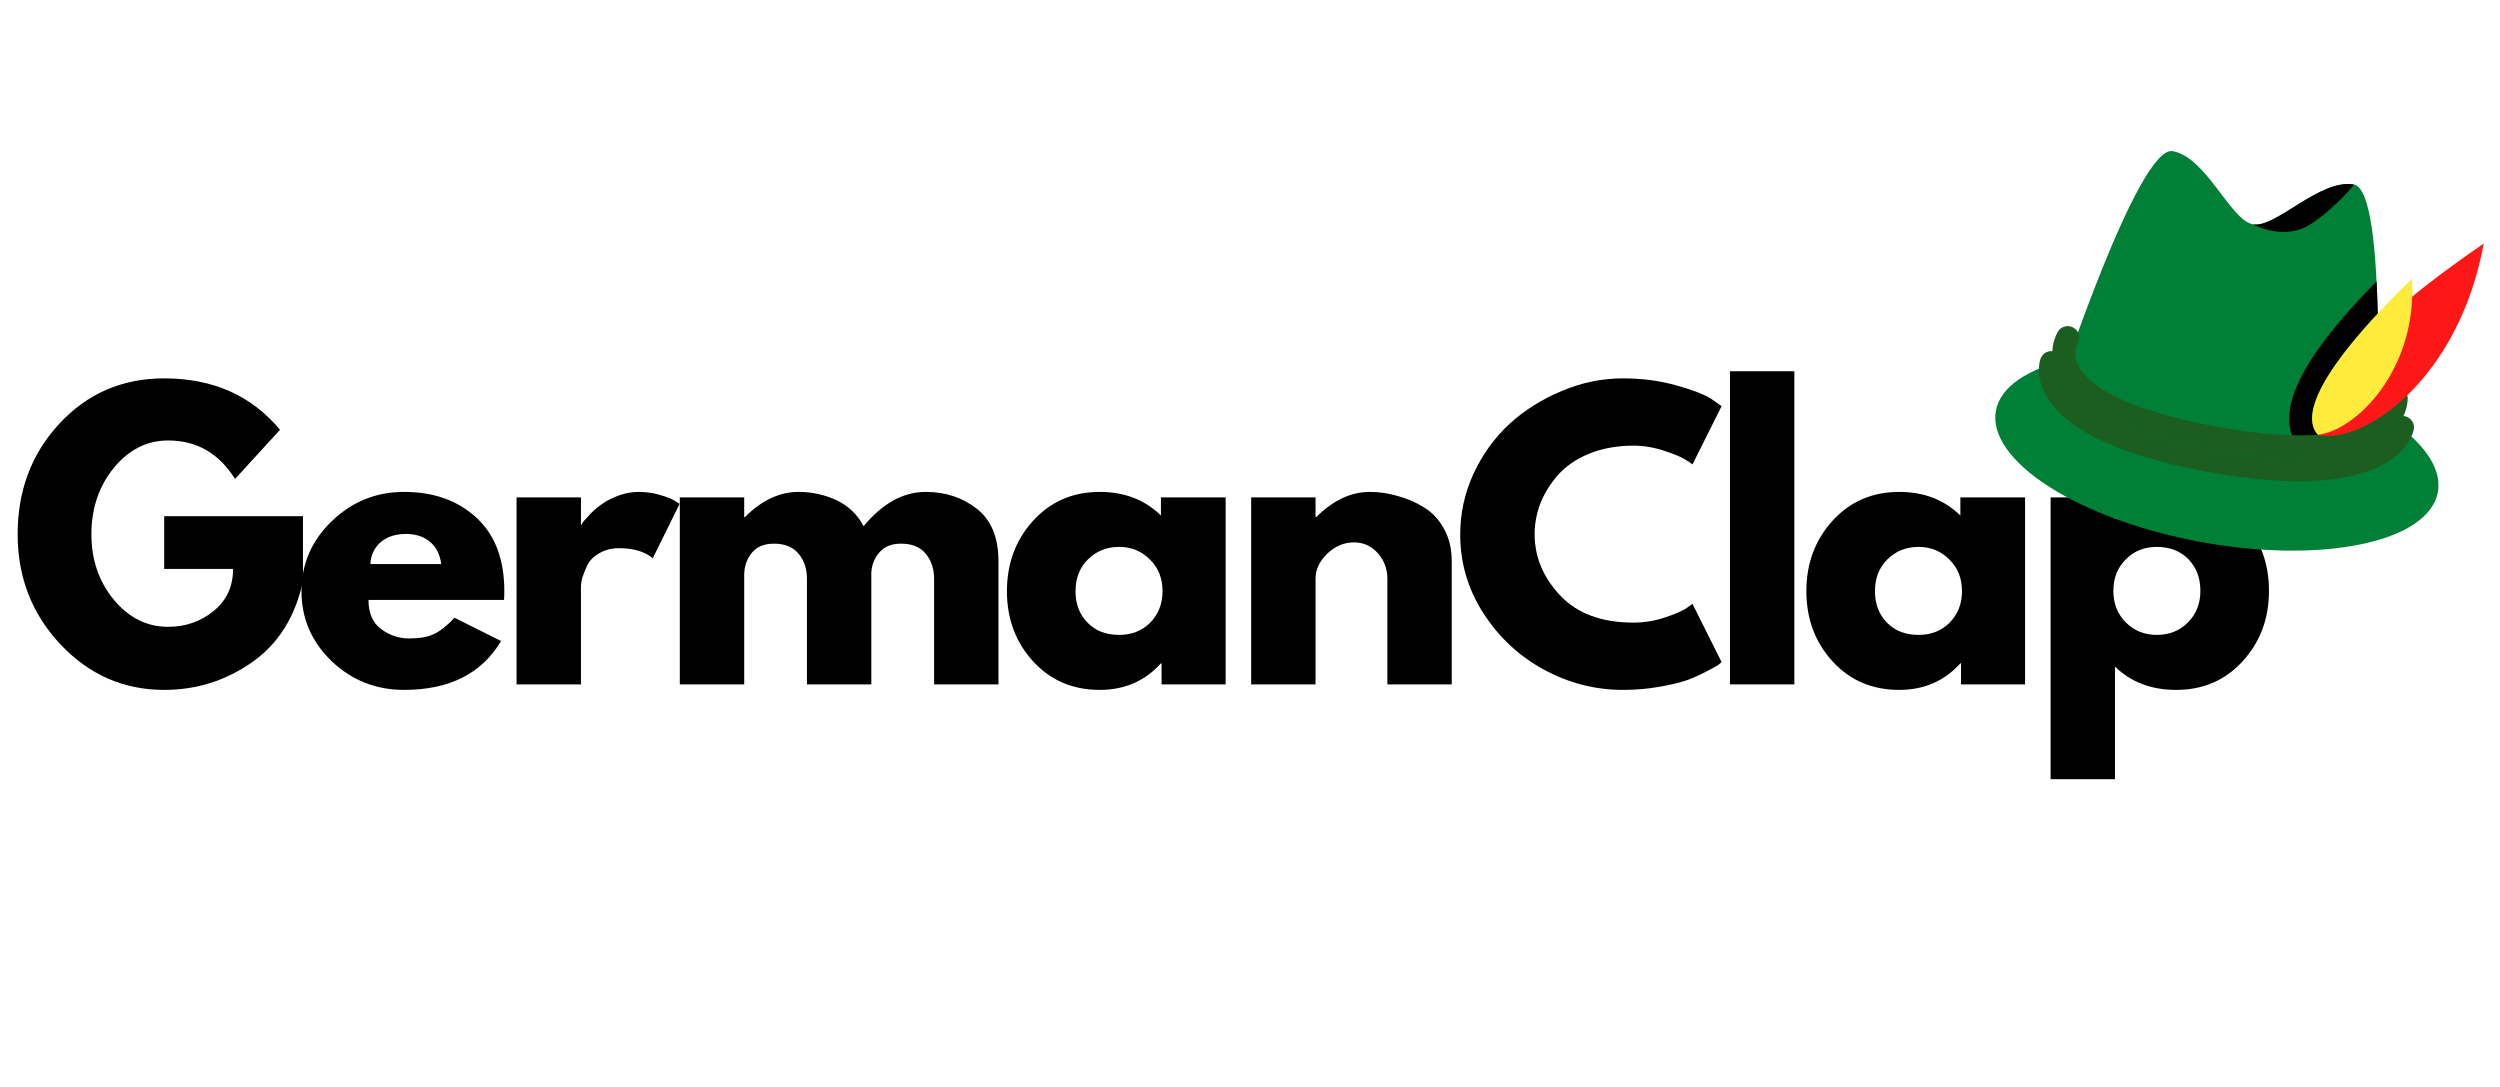 <svg xmlns="http://www.w3.org/2000/svg" xmlns:xlink="http://www.w3.org/1999/xlink" width="161" zoomAndPan="magnify" viewBox="0 0 120.75 52.5" height="70" preserveAspectRatio="xMidYMid meet" version="1.0"><defs><g><g id="id1"/></g><clipPath id="id2"><path d="M 0.445 18 L 15 18 L 15 34 L 0.445 34 Z M 0.445 18 " clip-rule="nonzero"/></clipPath><clipPath id="id3"><path d="M 96 17 L 118 17 L 118 27 L 96 27 Z M 96 17 " clip-rule="nonzero"/></clipPath><clipPath id="id4"><path d="M 98.902 6.188 L 120.281 10.129 L 116.961 28.145 L 95.582 24.203 Z M 98.902 6.188 " clip-rule="nonzero"/></clipPath><clipPath id="id5"><path d="M 98.902 6.188 L 120.281 10.129 L 116.961 28.145 L 95.582 24.203 Z M 98.902 6.188 " clip-rule="nonzero"/></clipPath><clipPath id="id6"><path d="M 99 7 L 115 7 L 115 22 L 99 22 Z M 99 7 " clip-rule="nonzero"/></clipPath><clipPath id="id7"><path d="M 98.902 6.188 L 120.281 10.129 L 116.961 28.145 L 95.582 24.203 Z M 98.902 6.188 " clip-rule="nonzero"/></clipPath><clipPath id="id8"><path d="M 98.902 6.188 L 120.281 10.129 L 116.961 28.145 L 95.582 24.203 Z M 98.902 6.188 " clip-rule="nonzero"/></clipPath><clipPath id="id9"><path d="M 110 13 L 115 13 L 115 22 L 110 22 Z M 110 13 " clip-rule="nonzero"/></clipPath><clipPath id="id10"><path d="M 98.902 6.188 L 120.281 10.129 L 116.961 28.145 L 95.582 24.203 Z M 98.902 6.188 " clip-rule="nonzero"/></clipPath><clipPath id="id11"><path d="M 98.902 6.188 L 120.281 10.129 L 116.961 28.145 L 95.582 24.203 Z M 98.902 6.188 " clip-rule="nonzero"/></clipPath><clipPath id="id12"><path d="M 108 8 L 114 8 L 114 12 L 108 12 Z M 108 8 " clip-rule="nonzero"/></clipPath><clipPath id="id13"><path d="M 98.902 6.188 L 120.281 10.129 L 116.961 28.145 L 95.582 24.203 Z M 98.902 6.188 " clip-rule="nonzero"/></clipPath><clipPath id="id14"><path d="M 98.902 6.188 L 120.281 10.129 L 116.961 28.145 L 95.582 24.203 Z M 98.902 6.188 " clip-rule="nonzero"/></clipPath><clipPath id="id15"><path d="M 95 11 L 120.055 11 L 120.055 29 L 95 29 Z M 95 11 " clip-rule="nonzero"/></clipPath><clipPath id="id16"><path d="M 98.902 6.188 L 120.281 10.129 L 116.961 28.145 L 95.582 24.203 Z M 98.902 6.188 " clip-rule="nonzero"/></clipPath><clipPath id="id17"><path d="M 98.902 6.188 L 120.281 10.129 L 116.961 28.145 L 95.582 24.203 Z M 98.902 6.188 " clip-rule="nonzero"/></clipPath><clipPath id="id18"><path d="M 95 10 L 120.055 10 L 120.055 28 L 95 28 Z M 95 10 " clip-rule="nonzero"/></clipPath><clipPath id="id19"><path d="M 98.902 6.188 L 120.281 10.129 L 116.961 28.145 L 95.582 24.203 Z M 98.902 6.188 " clip-rule="nonzero"/></clipPath><clipPath id="id20"><path d="M 98.902 6.188 L 120.281 10.129 L 116.961 28.145 L 95.582 24.203 Z M 98.902 6.188 " clip-rule="nonzero"/></clipPath><clipPath id="id21"><path d="M 111 11 L 120 11 L 120 22 L 111 22 Z M 111 11 " clip-rule="nonzero"/></clipPath><clipPath id="id22"><path d="M 98.902 6.188 L 120.281 10.129 L 116.961 28.145 L 95.582 24.203 Z M 98.902 6.188 " clip-rule="nonzero"/></clipPath><clipPath id="id23"><path d="M 98.902 6.188 L 120.281 10.129 L 116.961 28.145 L 95.582 24.203 Z M 98.902 6.188 " clip-rule="nonzero"/></clipPath><clipPath id="id24"><path d="M 111 13 L 117 13 L 117 21 L 111 21 Z M 111 13 " clip-rule="nonzero"/></clipPath><clipPath id="id25"><path d="M 98.902 6.188 L 120.281 10.129 L 116.961 28.145 L 95.582 24.203 Z M 98.902 6.188 " clip-rule="nonzero"/></clipPath><clipPath id="id26"><path d="M 98.902 6.188 L 120.281 10.129 L 116.961 28.145 L 95.582 24.203 Z M 98.902 6.188 " clip-rule="nonzero"/></clipPath></defs><g clip-path="url(#id2)"><g fill="rgb(0%, 0%, 0%)" fill-opacity="1"><g transform="translate(0.446, 33.056)"><g><path d="M 14.188 -8.125 L 14.188 -4.984 C 13.812 -3.254 12.988 -1.945 11.719 -1.062 C 10.445 -0.176 9.035 0.266 7.484 0.266 C 5.523 0.266 3.852 -0.469 2.469 -1.938 C 1.094 -3.406 0.406 -5.176 0.406 -7.25 C 0.406 -9.363 1.078 -11.145 2.422 -12.594 C 3.773 -14.051 5.461 -14.781 7.484 -14.781 C 9.836 -14.781 11.703 -13.953 13.078 -12.297 L 10.906 -9.922 C 10.133 -11.16 9.055 -11.781 7.672 -11.781 C 6.648 -11.781 5.773 -11.336 5.047 -10.453 C 4.328 -9.566 3.969 -8.5 3.969 -7.25 C 3.969 -6.02 4.328 -4.969 5.047 -4.094 C 5.773 -3.219 6.648 -2.781 7.672 -2.781 C 8.516 -2.781 9.25 -3.035 9.875 -3.547 C 10.5 -4.055 10.812 -4.734 10.812 -5.578 L 7.484 -5.578 L 7.484 -8.125 Z M 14.188 -8.125 "/></g></g></g></g><g fill="rgb(0%, 0%, 0%)" fill-opacity="1"><g transform="translate(14.156, 33.056)"><g><path d="M 10.188 -4.078 L 3.641 -4.078 C 3.641 -3.441 3.844 -2.973 4.25 -2.672 C 4.664 -2.367 5.113 -2.219 5.594 -2.219 C 6.094 -2.219 6.488 -2.285 6.781 -2.422 C 7.082 -2.555 7.422 -2.82 7.797 -3.219 L 10.047 -2.094 C 9.109 -0.52 7.547 0.266 5.359 0.266 C 4.004 0.266 2.836 -0.195 1.859 -1.125 C 0.891 -2.062 0.406 -3.188 0.406 -4.5 C 0.406 -5.812 0.891 -6.938 1.859 -7.875 C 2.836 -8.82 4.004 -9.297 5.359 -9.297 C 6.797 -9.297 7.961 -8.879 8.859 -8.047 C 9.754 -7.223 10.203 -6.039 10.203 -4.5 C 10.203 -4.289 10.195 -4.148 10.188 -4.078 Z M 3.734 -5.812 L 7.156 -5.812 C 7.094 -6.281 6.91 -6.641 6.609 -6.891 C 6.305 -7.141 5.922 -7.266 5.453 -7.266 C 4.941 -7.266 4.531 -7.129 4.219 -6.859 C 3.914 -6.586 3.754 -6.238 3.734 -5.812 Z M 3.734 -5.812 "/></g></g></g><g fill="rgb(0%, 0%, 0%)" fill-opacity="1"><g transform="translate(23.888, 33.056)"><g><path d="M 1.062 0 L 1.062 -9.031 L 4.172 -9.031 L 4.172 -7.719 L 4.203 -7.719 C 4.223 -7.77 4.258 -7.828 4.312 -7.891 C 4.375 -7.961 4.488 -8.086 4.656 -8.266 C 4.832 -8.441 5.02 -8.598 5.219 -8.734 C 5.426 -8.879 5.688 -9.008 6 -9.125 C 6.312 -9.238 6.633 -9.297 6.969 -9.297 C 7.312 -9.297 7.645 -9.25 7.969 -9.156 C 8.301 -9.062 8.539 -8.969 8.688 -8.875 L 8.938 -8.719 L 7.641 -6.094 C 7.254 -6.414 6.711 -6.578 6.016 -6.578 C 5.641 -6.578 5.316 -6.492 5.047 -6.328 C 4.773 -6.172 4.582 -5.973 4.469 -5.734 C 4.363 -5.504 4.285 -5.305 4.234 -5.141 C 4.191 -4.973 4.172 -4.844 4.172 -4.75 L 4.172 0 Z M 1.062 0 "/></g></g></g><g fill="rgb(0%, 0%, 0%)" fill-opacity="1"><g transform="translate(31.773, 33.056)"><g><path d="M 1.062 0 L 1.062 -9.031 L 4.172 -9.031 L 4.172 -8.078 L 4.203 -8.078 C 5.016 -8.891 5.879 -9.297 6.797 -9.297 C 7.453 -9.297 8.066 -9.16 8.641 -8.891 C 9.211 -8.617 9.645 -8.203 9.938 -7.641 C 10.852 -8.742 11.852 -9.297 12.938 -9.297 C 13.895 -9.297 14.719 -9.023 15.406 -8.484 C 16.102 -7.941 16.453 -7.098 16.453 -5.953 L 16.453 0 L 13.344 0 L 13.344 -5.109 C 13.344 -5.586 13.207 -5.988 12.938 -6.312 C 12.676 -6.633 12.281 -6.797 11.75 -6.797 C 11.289 -6.797 10.941 -6.656 10.703 -6.375 C 10.461 -6.102 10.332 -5.773 10.312 -5.391 L 10.312 0 L 7.203 0 L 7.203 -5.109 C 7.203 -5.586 7.066 -5.988 6.797 -6.312 C 6.535 -6.633 6.141 -6.797 5.609 -6.797 C 5.129 -6.797 4.77 -6.645 4.531 -6.344 C 4.289 -6.039 4.172 -5.688 4.172 -5.281 L 4.172 0 Z M 1.062 0 "/></g></g></g><g fill="rgb(0%, 0%, 0%)" fill-opacity="1"><g transform="translate(48.229, 33.056)"><g><path d="M 1.672 -1.109 C 0.828 -2.035 0.406 -3.164 0.406 -4.5 C 0.406 -5.844 0.828 -6.977 1.672 -7.906 C 2.516 -8.832 3.586 -9.297 4.891 -9.297 C 6.086 -9.297 7.07 -8.914 7.844 -8.156 L 7.844 -9.031 L 10.969 -9.031 L 10.969 0 L 7.875 0 L 7.875 -1.016 L 7.844 -1.016 C 7.07 -0.16 6.086 0.266 4.891 0.266 C 3.586 0.266 2.516 -0.191 1.672 -1.109 Z M 4.312 -6.031 C 3.914 -5.633 3.719 -5.125 3.719 -4.5 C 3.719 -3.883 3.91 -3.379 4.297 -2.984 C 4.68 -2.586 5.191 -2.391 5.828 -2.391 C 6.43 -2.391 6.93 -2.586 7.328 -2.984 C 7.723 -3.391 7.922 -3.895 7.922 -4.5 C 7.922 -5.125 7.719 -5.633 7.312 -6.031 C 6.906 -6.438 6.41 -6.641 5.828 -6.641 C 5.223 -6.641 4.719 -6.438 4.312 -6.031 Z M 4.312 -6.031 "/></g></g></g><g fill="rgb(0%, 0%, 0%)" fill-opacity="1"><g transform="translate(59.369, 33.056)"><g><path d="M 1.062 0 L 1.062 -9.031 L 4.172 -9.031 L 4.172 -8.078 L 4.203 -8.078 C 5.016 -8.891 5.879 -9.297 6.797 -9.297 C 7.234 -9.297 7.672 -9.234 8.109 -9.109 C 8.555 -8.992 8.984 -8.812 9.391 -8.562 C 9.797 -8.32 10.125 -7.973 10.375 -7.516 C 10.625 -7.066 10.75 -6.547 10.75 -5.953 L 10.75 0 L 7.641 0 L 7.641 -5.109 C 7.641 -5.578 7.488 -5.984 7.188 -6.328 C 6.883 -6.68 6.492 -6.859 6.016 -6.859 C 5.547 -6.859 5.117 -6.676 4.734 -6.312 C 4.359 -5.945 4.172 -5.547 4.172 -5.109 L 4.172 0 Z M 1.062 0 "/></g></g></g><g fill="rgb(0%, 0%, 0%)" fill-opacity="1"><g transform="translate(70.122, 33.056)"><g><path d="M 8.781 -2.984 C 9.281 -2.984 9.77 -3.062 10.25 -3.219 C 10.727 -3.375 11.078 -3.52 11.297 -3.656 L 11.625 -3.891 L 13.031 -1.078 C 12.988 -1.035 12.926 -0.984 12.844 -0.922 C 12.758 -0.867 12.566 -0.766 12.266 -0.609 C 11.973 -0.453 11.656 -0.312 11.312 -0.188 C 10.969 -0.07 10.52 0.031 9.969 0.125 C 9.426 0.219 8.859 0.266 8.266 0.266 C 6.922 0.266 5.645 -0.062 4.438 -0.719 C 3.227 -1.383 2.254 -2.297 1.516 -3.453 C 0.773 -4.617 0.406 -5.879 0.406 -7.234 C 0.406 -8.254 0.617 -9.234 1.047 -10.172 C 1.484 -11.109 2.062 -11.91 2.781 -12.578 C 3.508 -13.242 4.352 -13.773 5.312 -14.172 C 6.27 -14.578 7.254 -14.781 8.266 -14.781 C 9.203 -14.781 10.066 -14.664 10.859 -14.438 C 11.648 -14.219 12.211 -14 12.547 -13.781 L 13.031 -13.438 L 11.625 -10.625 C 11.539 -10.695 11.414 -10.781 11.25 -10.875 C 11.094 -10.977 10.766 -11.113 10.266 -11.281 C 9.773 -11.445 9.281 -11.531 8.781 -11.531 C 7.977 -11.531 7.258 -11.398 6.625 -11.141 C 6 -10.879 5.5 -10.535 5.125 -10.109 C 4.758 -9.691 4.477 -9.238 4.281 -8.75 C 4.094 -8.258 4 -7.766 4 -7.266 C 4 -6.16 4.41 -5.172 5.234 -4.297 C 6.055 -3.422 7.238 -2.984 8.781 -2.984 Z M 8.781 -2.984 "/></g></g></g><g fill="rgb(0%, 0%, 0%)" fill-opacity="1"><g transform="translate(82.495, 33.056)"><g><path d="M 1.062 0 L 1.062 -15.125 L 4.172 -15.125 L 4.172 0 Z M 1.062 0 "/></g></g></g><g fill="rgb(0%, 0%, 0%)" fill-opacity="1"><g transform="translate(86.842, 33.056)"><g><path d="M 1.672 -1.109 C 0.828 -2.035 0.406 -3.164 0.406 -4.5 C 0.406 -5.844 0.828 -6.977 1.672 -7.906 C 2.516 -8.832 3.586 -9.297 4.891 -9.297 C 6.086 -9.297 7.07 -8.914 7.844 -8.156 L 7.844 -9.031 L 10.969 -9.031 L 10.969 0 L 7.875 0 L 7.875 -1.016 L 7.844 -1.016 C 7.07 -0.16 6.086 0.266 4.891 0.266 C 3.586 0.266 2.516 -0.191 1.672 -1.109 Z M 4.312 -6.031 C 3.914 -5.633 3.719 -5.125 3.719 -4.5 C 3.719 -3.883 3.91 -3.379 4.297 -2.984 C 4.68 -2.586 5.191 -2.391 5.828 -2.391 C 6.43 -2.391 6.93 -2.586 7.328 -2.984 C 7.723 -3.391 7.922 -3.895 7.922 -4.5 C 7.922 -5.125 7.719 -5.633 7.312 -6.031 C 6.906 -6.438 6.41 -6.641 5.828 -6.641 C 5.223 -6.641 4.719 -6.438 4.312 -6.031 Z M 4.312 -6.031 "/></g></g></g><g fill="rgb(0%, 0%, 0%)" fill-opacity="1"><g transform="translate(97.982, 33.056)"><g><path d="M 10.344 -7.906 C 11.188 -6.988 11.609 -5.859 11.609 -4.516 C 11.609 -3.18 11.188 -2.051 10.344 -1.125 C 9.5 -0.195 8.426 0.266 7.125 0.266 C 5.926 0.266 4.941 -0.109 4.172 -0.859 L 4.172 4.578 L 1.062 4.578 L 1.062 -9.031 L 4.141 -9.031 L 4.141 -8 L 4.172 -8 C 4.941 -8.863 5.926 -9.297 7.125 -9.297 C 8.426 -9.297 9.5 -8.832 10.344 -7.906 Z M 7.688 -2.984 C 8.094 -3.391 8.297 -3.898 8.297 -4.516 C 8.297 -5.141 8.102 -5.648 7.719 -6.047 C 7.332 -6.441 6.82 -6.641 6.188 -6.641 C 5.582 -6.641 5.082 -6.438 4.688 -6.031 C 4.289 -5.633 4.094 -5.129 4.094 -4.516 C 4.094 -3.898 4.297 -3.391 4.703 -2.984 C 5.109 -2.586 5.602 -2.391 6.188 -2.391 C 6.789 -2.391 7.289 -2.586 7.688 -2.984 Z M 7.688 -2.984 "/></g></g></g><g clip-path="url(#id3)"><g clip-path="url(#id4)"><g clip-path="url(#id5)"><path fill="rgb(0%, 50.2%, 21.57%)" d="M 117.75 23.773 C 117.695 24.059 117.574 24.332 117.387 24.586 C 117.199 24.844 116.945 25.078 116.629 25.293 C 116.312 25.512 115.938 25.703 115.504 25.867 C 115.07 26.035 114.586 26.172 114.055 26.285 C 113.52 26.395 112.949 26.477 112.336 26.531 C 111.723 26.582 111.086 26.602 110.418 26.594 C 109.75 26.582 109.066 26.543 108.367 26.473 C 107.672 26.402 106.973 26.301 106.27 26.172 C 105.57 26.043 104.879 25.887 104.203 25.703 C 103.527 25.523 102.875 25.316 102.246 25.086 C 101.621 24.859 101.031 24.609 100.477 24.344 C 99.922 24.074 99.418 23.797 98.961 23.5 C 98.5 23.207 98.098 22.906 97.754 22.594 C 97.41 22.285 97.125 21.973 96.906 21.656 C 96.688 21.344 96.535 21.031 96.449 20.727 C 96.367 20.422 96.348 20.125 96.402 19.836 C 96.453 19.551 96.574 19.277 96.766 19.023 C 96.953 18.766 97.207 18.531 97.523 18.316 C 97.84 18.102 98.215 17.91 98.648 17.742 C 99.082 17.574 99.566 17.438 100.098 17.324 C 100.629 17.215 101.203 17.133 101.816 17.082 C 102.426 17.027 103.066 17.008 103.734 17.016 C 104.402 17.027 105.086 17.066 105.785 17.137 C 106.48 17.207 107.18 17.309 107.883 17.438 C 108.582 17.566 109.27 17.723 109.949 17.906 C 110.625 18.09 111.277 18.293 111.906 18.523 C 112.531 18.754 113.121 19 113.676 19.266 C 114.23 19.535 114.734 19.816 115.191 20.109 C 115.652 20.402 116.055 20.703 116.398 21.016 C 116.742 21.324 117.027 21.637 117.246 21.953 C 117.465 22.266 117.617 22.578 117.703 22.883 C 117.785 23.191 117.801 23.488 117.75 23.773 Z M 117.75 23.773 " fill-opacity="1" fill-rule="nonzero"/></g></g></g><g clip-path="url(#id6)"><g clip-path="url(#id7)"><g clip-path="url(#id8)"><path fill="rgb(0%, 50.2%, 21.57%)" d="M 99.441 18.703 C 99.441 18.703 103.297 6.996 104.941 7.301 C 106.582 7.602 107.723 10.633 108.816 10.836 C 109.91 11.039 112.055 8.613 113.699 8.914 C 115.34 9.219 114.766 21.531 114.766 21.531 L 106.801 21.754 Z M 99.441 18.703 " fill-opacity="1" fill-rule="nonzero"/></g></g></g><g clip-path="url(#id9)"><g clip-path="url(#id10)"><g clip-path="url(#id11)"><path fill="rgb(0%, 0%, 0%)" d="M 114.844 19.027 C 113.926 20.203 112.812 20.906 111.957 21 C 111.398 20.402 111.352 18.898 114.844 15.145 C 114.832 14.621 114.812 14.098 114.789 13.59 C 112.129 16.293 109.438 19.664 111.055 21.637 L 113.629 21.562 C 114.023 21.34 114.418 21.047 114.797 20.699 C 114.812 20.27 114.832 19.691 114.844 19.027 Z M 114.844 19.027 " fill-opacity="1" fill-rule="nonzero"/></g></g></g><g clip-path="url(#id12)"><g clip-path="url(#id13)"><g clip-path="url(#id14)"><path fill="rgb(0%, 0%, 0%)" d="M 111.652 10.797 C 112.949 9.906 113.699 8.914 113.699 8.914 C 112.055 8.613 109.91 11.039 108.816 10.836 C 108.816 10.836 110.355 11.688 111.652 10.797 Z M 111.652 10.797 " fill-opacity="1" fill-rule="nonzero"/></g></g></g><g clip-path="url(#id15)"><g clip-path="url(#id16)"><g clip-path="url(#id17)"><path stroke-linecap="round" transform="matrix(0.547, 0.101, -0.101, 0.546, 97.434, 1.964)" fill="none" stroke-linejoin="miter" d="M 7.998 27.001 C 7.998 27.001 7.001 32.874 23.001 32.872 C 39 32.869 38.998 27.001 38.998 27.001 " stroke="rgb(10.59%, 36.859%, 12.549%)" stroke-width="2" stroke-opacity="1" stroke-miterlimit="4"/></g></g></g><g clip-path="url(#id18)"><g clip-path="url(#id19)"><g clip-path="url(#id20)"><path stroke-linecap="round" transform="matrix(0.547, 0.101, -0.101, 0.546, 97.434, 1.964)" fill="none" stroke-linejoin="miter" d="M 38.001 24.603 C 38.001 24.603 39.502 30.865 23.003 30.868 C 6.497 30.871 8.999 24.605 8.999 24.605 " stroke="rgb(10.59%, 36.859%, 12.549%)" stroke-width="2" stroke-opacity="1" stroke-miterlimit="4"/></g></g></g><g clip-path="url(#id21)"><g clip-path="url(#id22)"><g clip-path="url(#id23)"><path fill="rgb(100%, 8.629%, 8.629%)" d="M 119.965 11.762 C 112.188 17.102 111.516 19.789 112.031 21.023 C 114.219 21.43 118.758 18.312 119.965 11.762 Z M 119.965 11.762 " fill-opacity="1" fill-rule="nonzero"/></g></g></g><g clip-path="url(#id24)"><g clip-path="url(#id25)"><g clip-path="url(#id26)"><path fill="rgb(100%, 92.159%, 23.14%)" d="M 116.5 13.457 C 111.348 18.469 111.32 20.32 111.957 21 C 113.77 20.805 116.773 17.879 116.5 13.457 Z M 116.5 13.457 " fill-opacity="1" fill-rule="nonzero"/></g></g></g></svg>